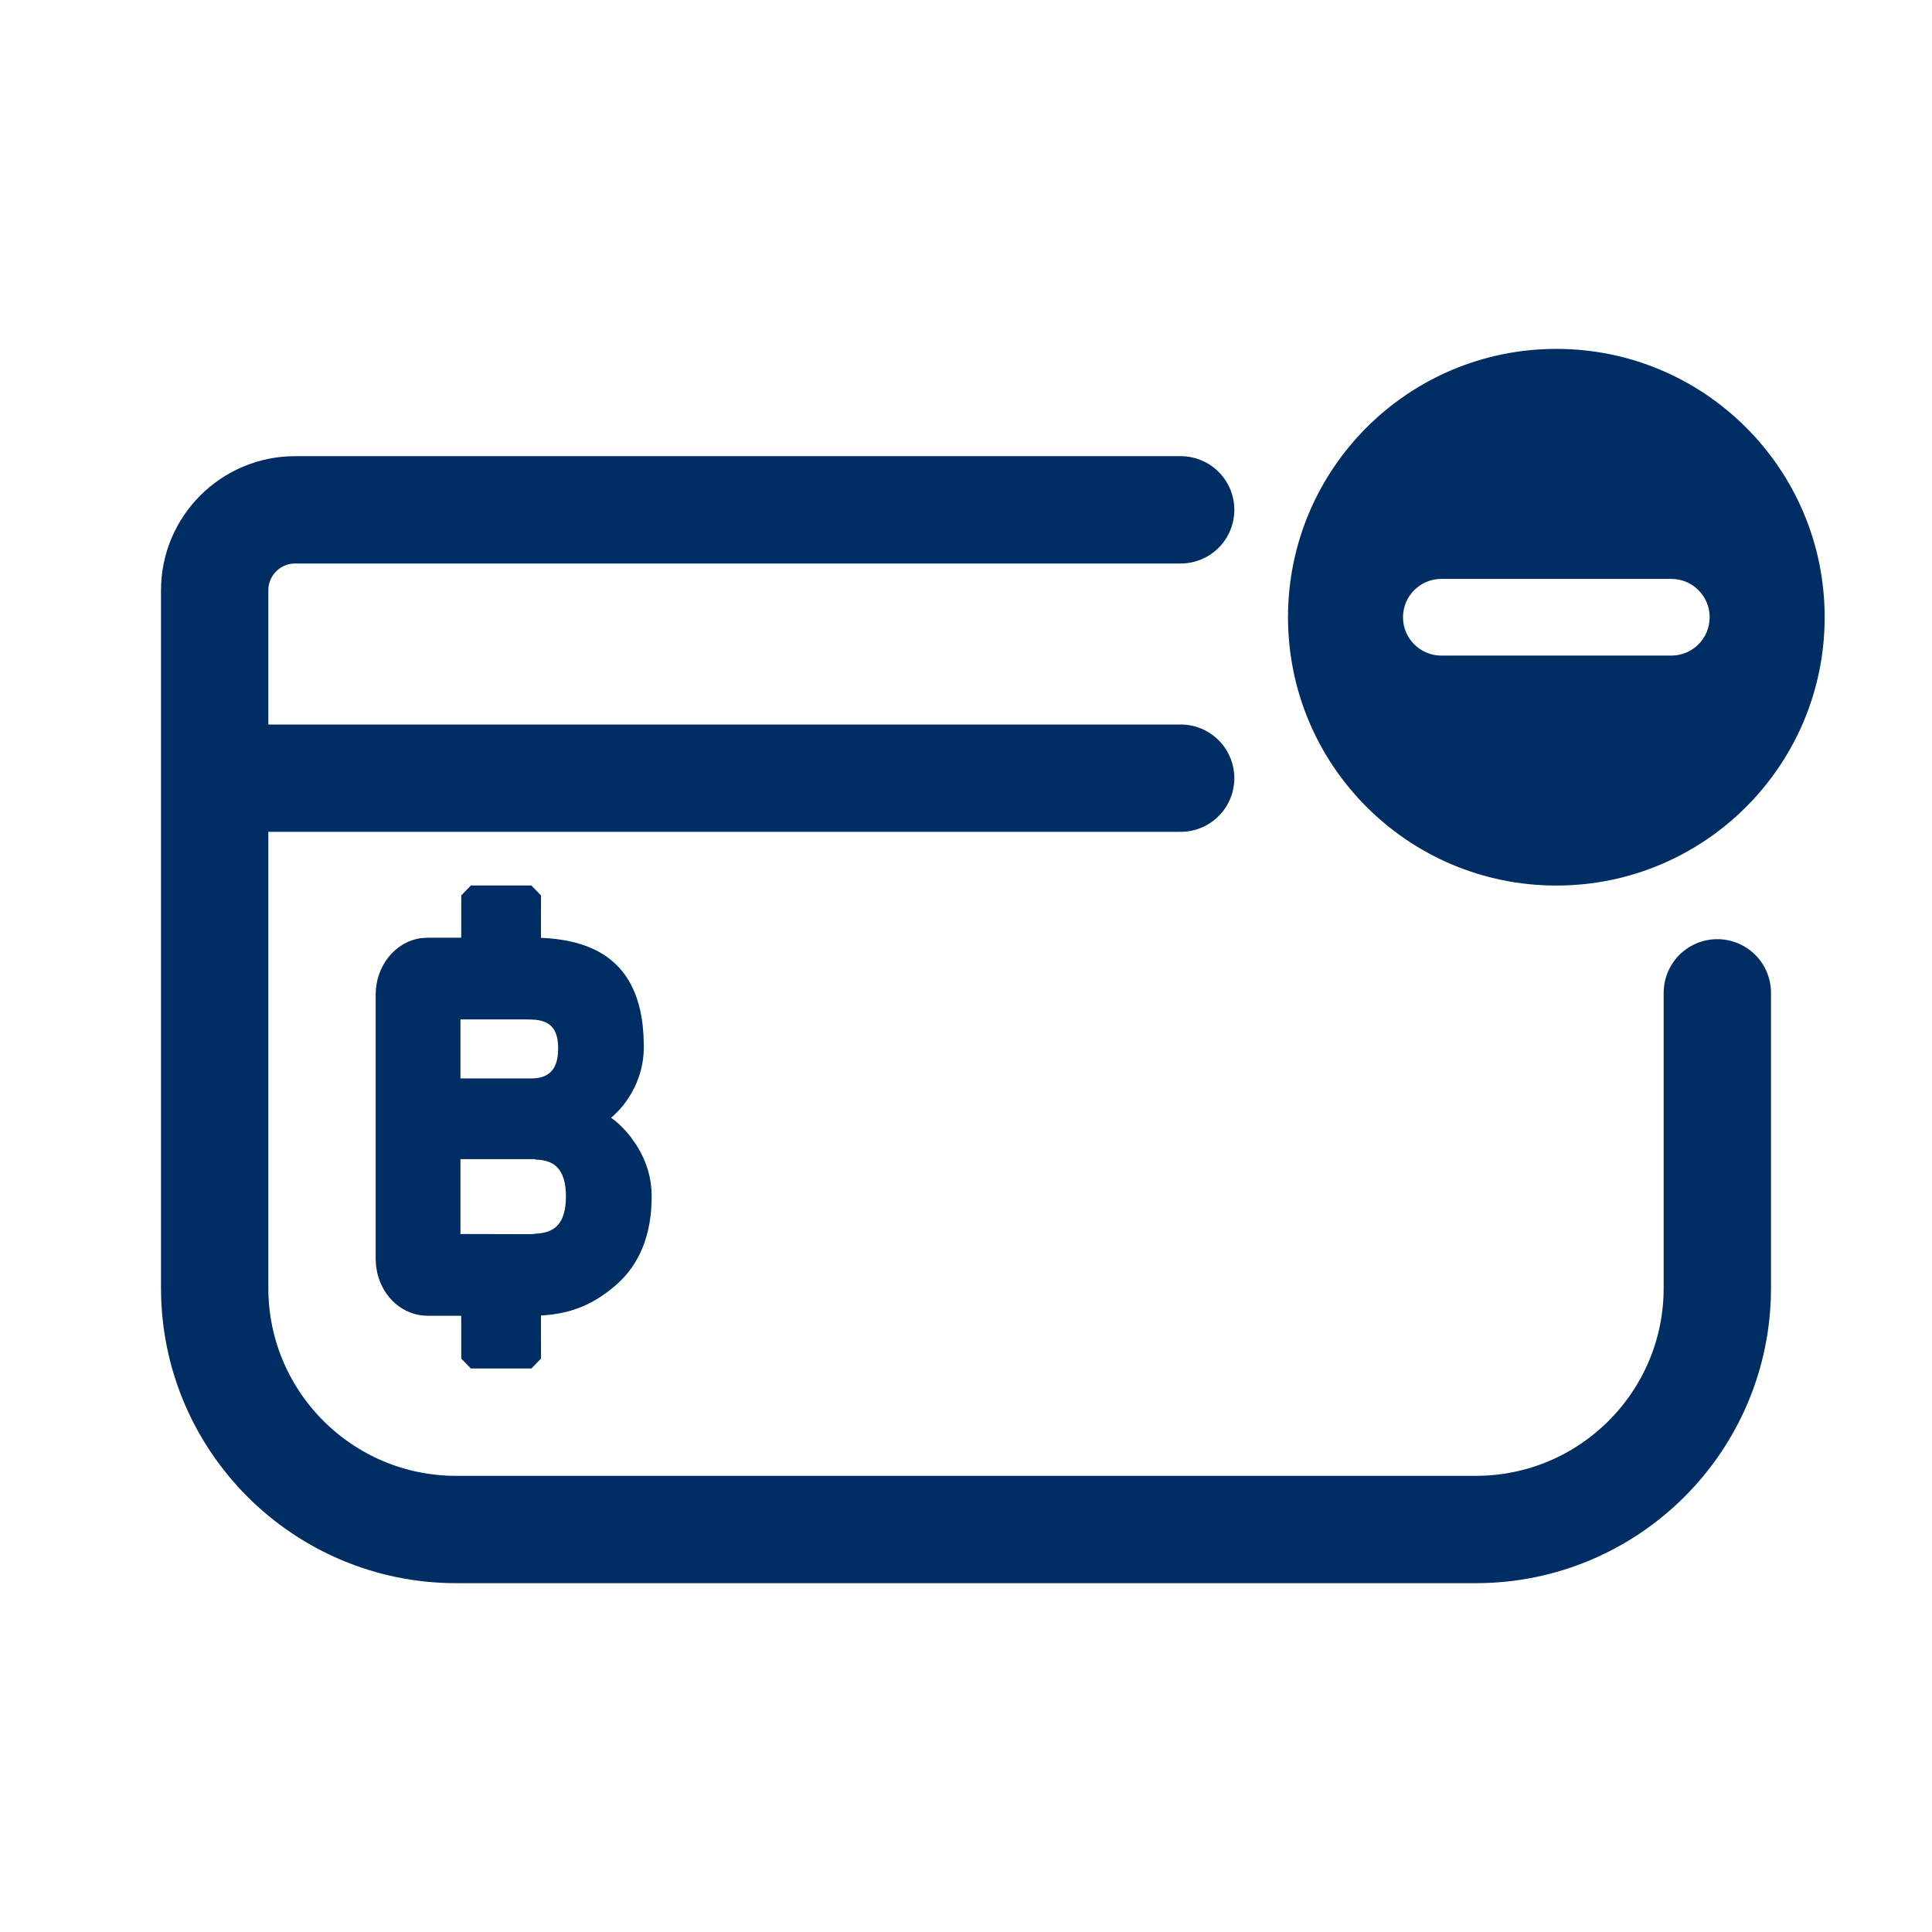 <svg width="36" height="36" viewBox="0 0 36 36" fill="none" xmlns="http://www.w3.org/2000/svg">
<g clip-path="url(#clip0_612_36043)">
<path d="M22 9.5H5.5C4.672 9.5 4 10.172 4 11V24C4 26.485 6.015 28.5 8.5 28.5H27.5C29.985 28.5 32 26.485 32 24V18.5" stroke="#002D63" stroke-width="2" stroke-linecap="round" stroke-linejoin="round"/>
<path d="M5 14.5L22 14.5" stroke="#002D63" stroke-width="2" stroke-linecap="round" stroke-linejoin="round"/>
<path fill-rule="evenodd" clip-rule="evenodd" d="M9.902 16.5L10.081 16.685L10.08 17.476L10.135 17.478C11.257 17.538 11.855 18.074 11.975 19.1L11.991 19.298L11.997 19.508C11.997 19.815 11.918 20.106 11.763 20.375C11.7 20.483 11.63 20.581 11.551 20.669L11.427 20.794L11.385 20.826L11.473 20.893C11.541 20.95 11.604 21.012 11.664 21.078L11.75 21.181L11.866 21.348C12.05 21.642 12.143 21.958 12.143 22.293C12.143 23.006 11.919 23.564 11.472 23.95C11.066 24.301 10.655 24.476 10.105 24.511L10.08 24.511L10.081 25.315L9.902 25.5H8.774L8.595 25.315L8.594 24.517L7.966 24.517C7.511 24.517 7.134 24.175 7.029 23.716L7.007 23.588L7 23.455V18.535C7 17.996 7.365 17.547 7.844 17.481L7.966 17.473L8.594 17.473L8.595 16.685L8.774 16.5H9.902ZM9.97 21.599H8.58V22.994L9.915 22.997L9.975 22.988C10.163 22.982 10.299 22.929 10.39 22.832C10.491 22.724 10.545 22.547 10.545 22.293C10.545 22.044 10.492 21.87 10.392 21.761C10.322 21.683 10.221 21.634 10.084 21.615L9.976 21.606L9.97 21.599ZM8.58 18.995L9.862 18.996L9.98 19.002C10.275 19.034 10.4 19.198 10.4 19.535C10.4 19.739 10.355 19.877 10.273 19.963C10.189 20.05 10.069 20.095 9.905 20.095L8.58 20.095V18.995Z" fill="#002D63"/>
<path fill-rule="evenodd" clip-rule="evenodd" d="M29 16.501C31.761 16.501 34 14.262 34 11.501C34 8.74 31.761 6.501 29 6.501C26.239 6.501 24 8.74 24 11.501C24 14.262 26.239 16.501 29 16.501ZM31.857 11.501C31.857 11.107 31.538 10.787 31.143 10.787H26.857C26.463 10.787 26.143 11.107 26.143 11.501C26.143 11.896 26.463 12.216 26.857 12.216H31.143C31.538 12.216 31.857 11.896 31.857 11.501Z" fill="#002D63"/>
</g>
<defs>
<clipPath id="clip0_612_36043">
<rect width="36" height="36" fill="white"/>
</clipPath>
</defs>
</svg>

